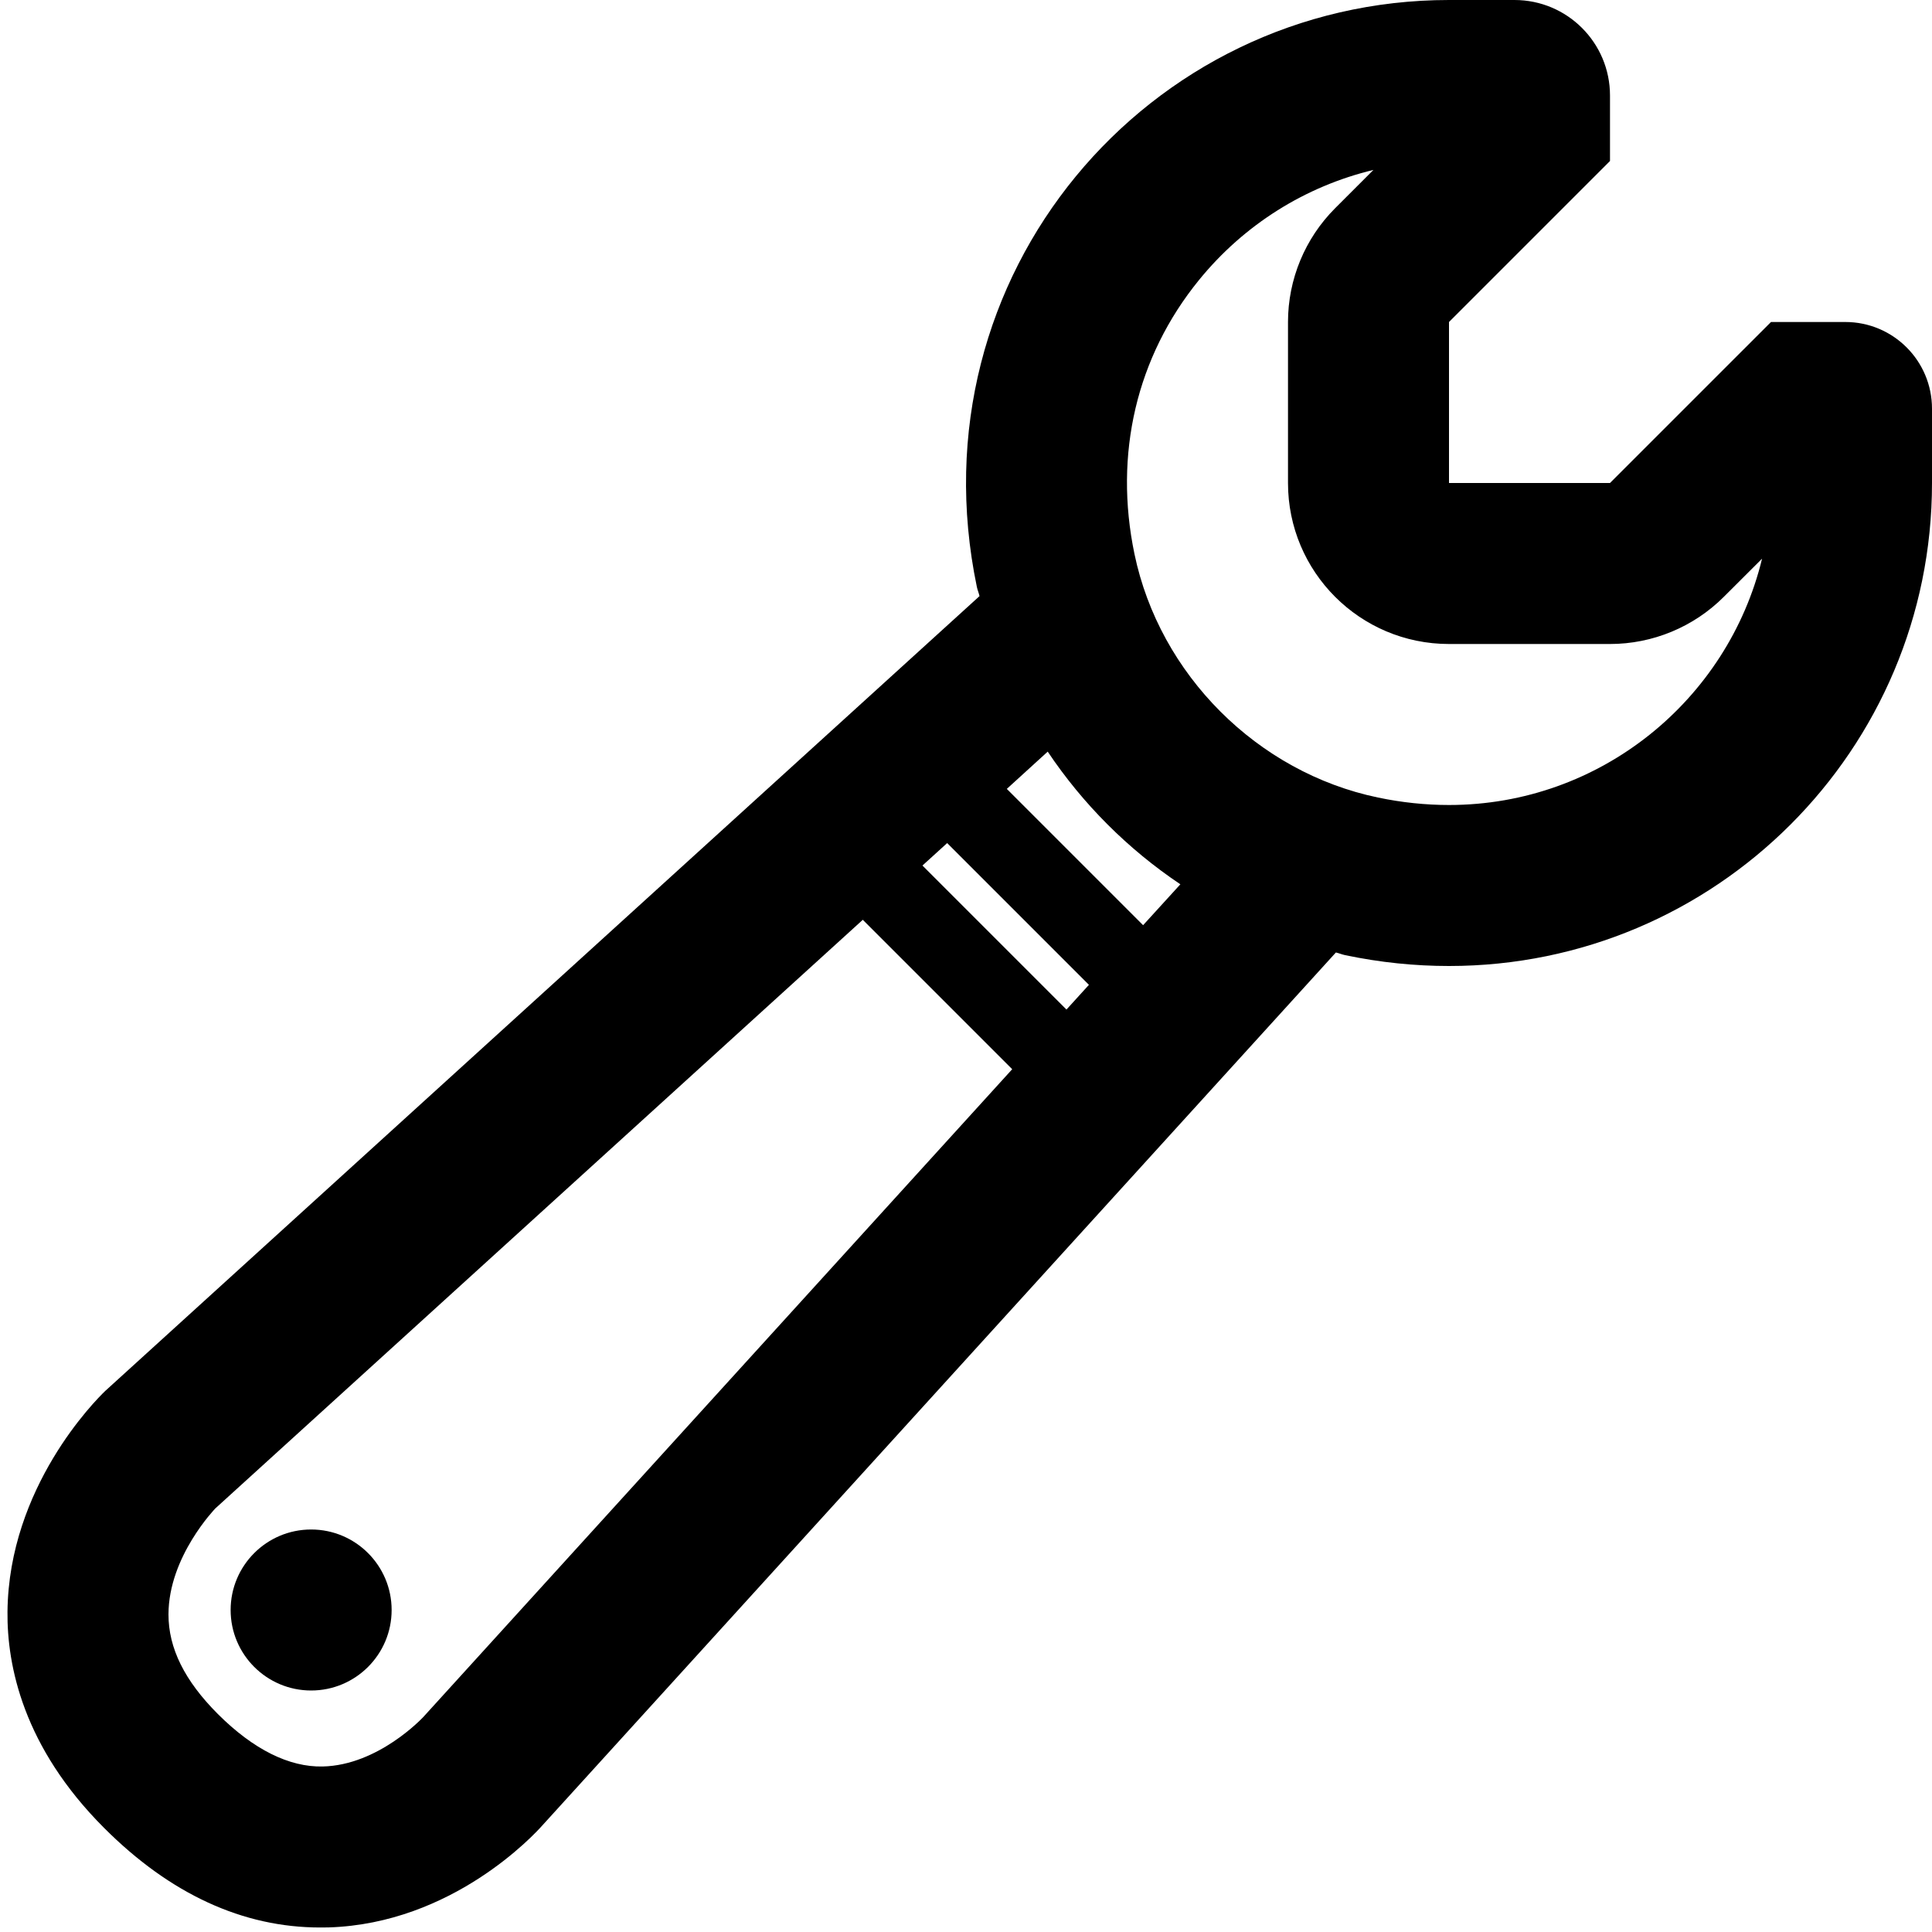 <?xml version="1.0" encoding="UTF-8"?>
<svg width="24px" height="24px" viewBox="0 0 24 24" version="1.1" xmlns="http://www.w3.org/2000/svg" xmlns:xlink="http://www.w3.org/1999/xlink">
    <!-- Generator: sketchtool 44.1 (41455) - http://www.bohemiancoding.com/sketch -->
    <title>misc-wrench</title>
    <desc>Created with sketchtool.</desc>
    <defs></defs>
    <g id="Page-1" stroke="none" stroke-width="1" fill="none" fill-rule="evenodd">
        <g id="misc-wrench" fill="#000000">
            <g id="Imported-Layers">
                <path d="M22.923,4 L22,4 L20,6 L18,6 L18,4 L20,2 L20,1.187 C20,0.531 19.469,0 18.813,0 L18,0 C14.265,0 11.327,3.413 12.135,7.291 C12.143,7.33 12.159,7.366 12.168,7.405 L1.308,17.278 C1.185,17.396 0.109,18.473 0.093,20.021 C0.086,20.692 0.289,21.703 1.293,22.707 C2.114,23.529 3.017,23.944 3.978,23.944 C4.013,23.944 4.047,23.944 4.083,23.943 C5.619,23.895 6.639,22.788 6.74,22.673 L16.595,11.832 C16.634,11.841 16.67,11.857 16.709,11.865 C17.147,11.957 17.578,12 18,12 C21.314,12 24,9.314 24,6 L24,5.077 C24,4.482 23.518,4 22.923,4 L22.923,4 Z M11.766,10.473 L13.527,12.234 L13.248,12.541 L11.459,10.752 L11.766,10.473 L11.766,10.473 Z M5.256,21.332 C5.25,21.337 4.701,21.929 4.008,21.944 C3.593,21.953 3.149,21.734 2.707,21.293 C2.293,20.879 2.092,20.473 2.093,20.054 C2.094,19.335 2.675,18.74 2.673,18.74 L10.718,11.426 L12.574,13.282 L5.256,21.332 L5.256,21.332 Z M14.2,11.493 L12.507,9.8 L13.015,9.337 C13.452,9.989 14.011,10.548 14.663,10.985 L14.2,11.493 L14.2,11.493 Z M18,10 C17.709,10 17.412,9.969 17.117,9.907 C15.62,9.595 14.405,8.38 14.093,6.883 C13.834,5.642 14.118,4.433 14.894,3.479 C15.456,2.788 16.217,2.314 17.061,2.111 L16.586,2.586 C16.211,2.961 16,3.47 16,4 L16,6 C16,7.105 16.895,8 18,8 L20,8 C20.53,8 21.039,7.789 21.414,7.414 L21.889,6.94 C21.465,8.693 19.882,10 18,10 L18,10 Z" id="Fill-1"></path>
                <path d="M3.865,19 C3.313,19 2.865,19.448 2.865,20 C2.865,20.552 3.313,21 3.865,21 C4.417,21 4.865,20.552 4.865,20 C4.865,19.448 4.417,19 3.865,19" id="Fill-2"></path>
            </g>
        </g>
    </g>
</svg>
